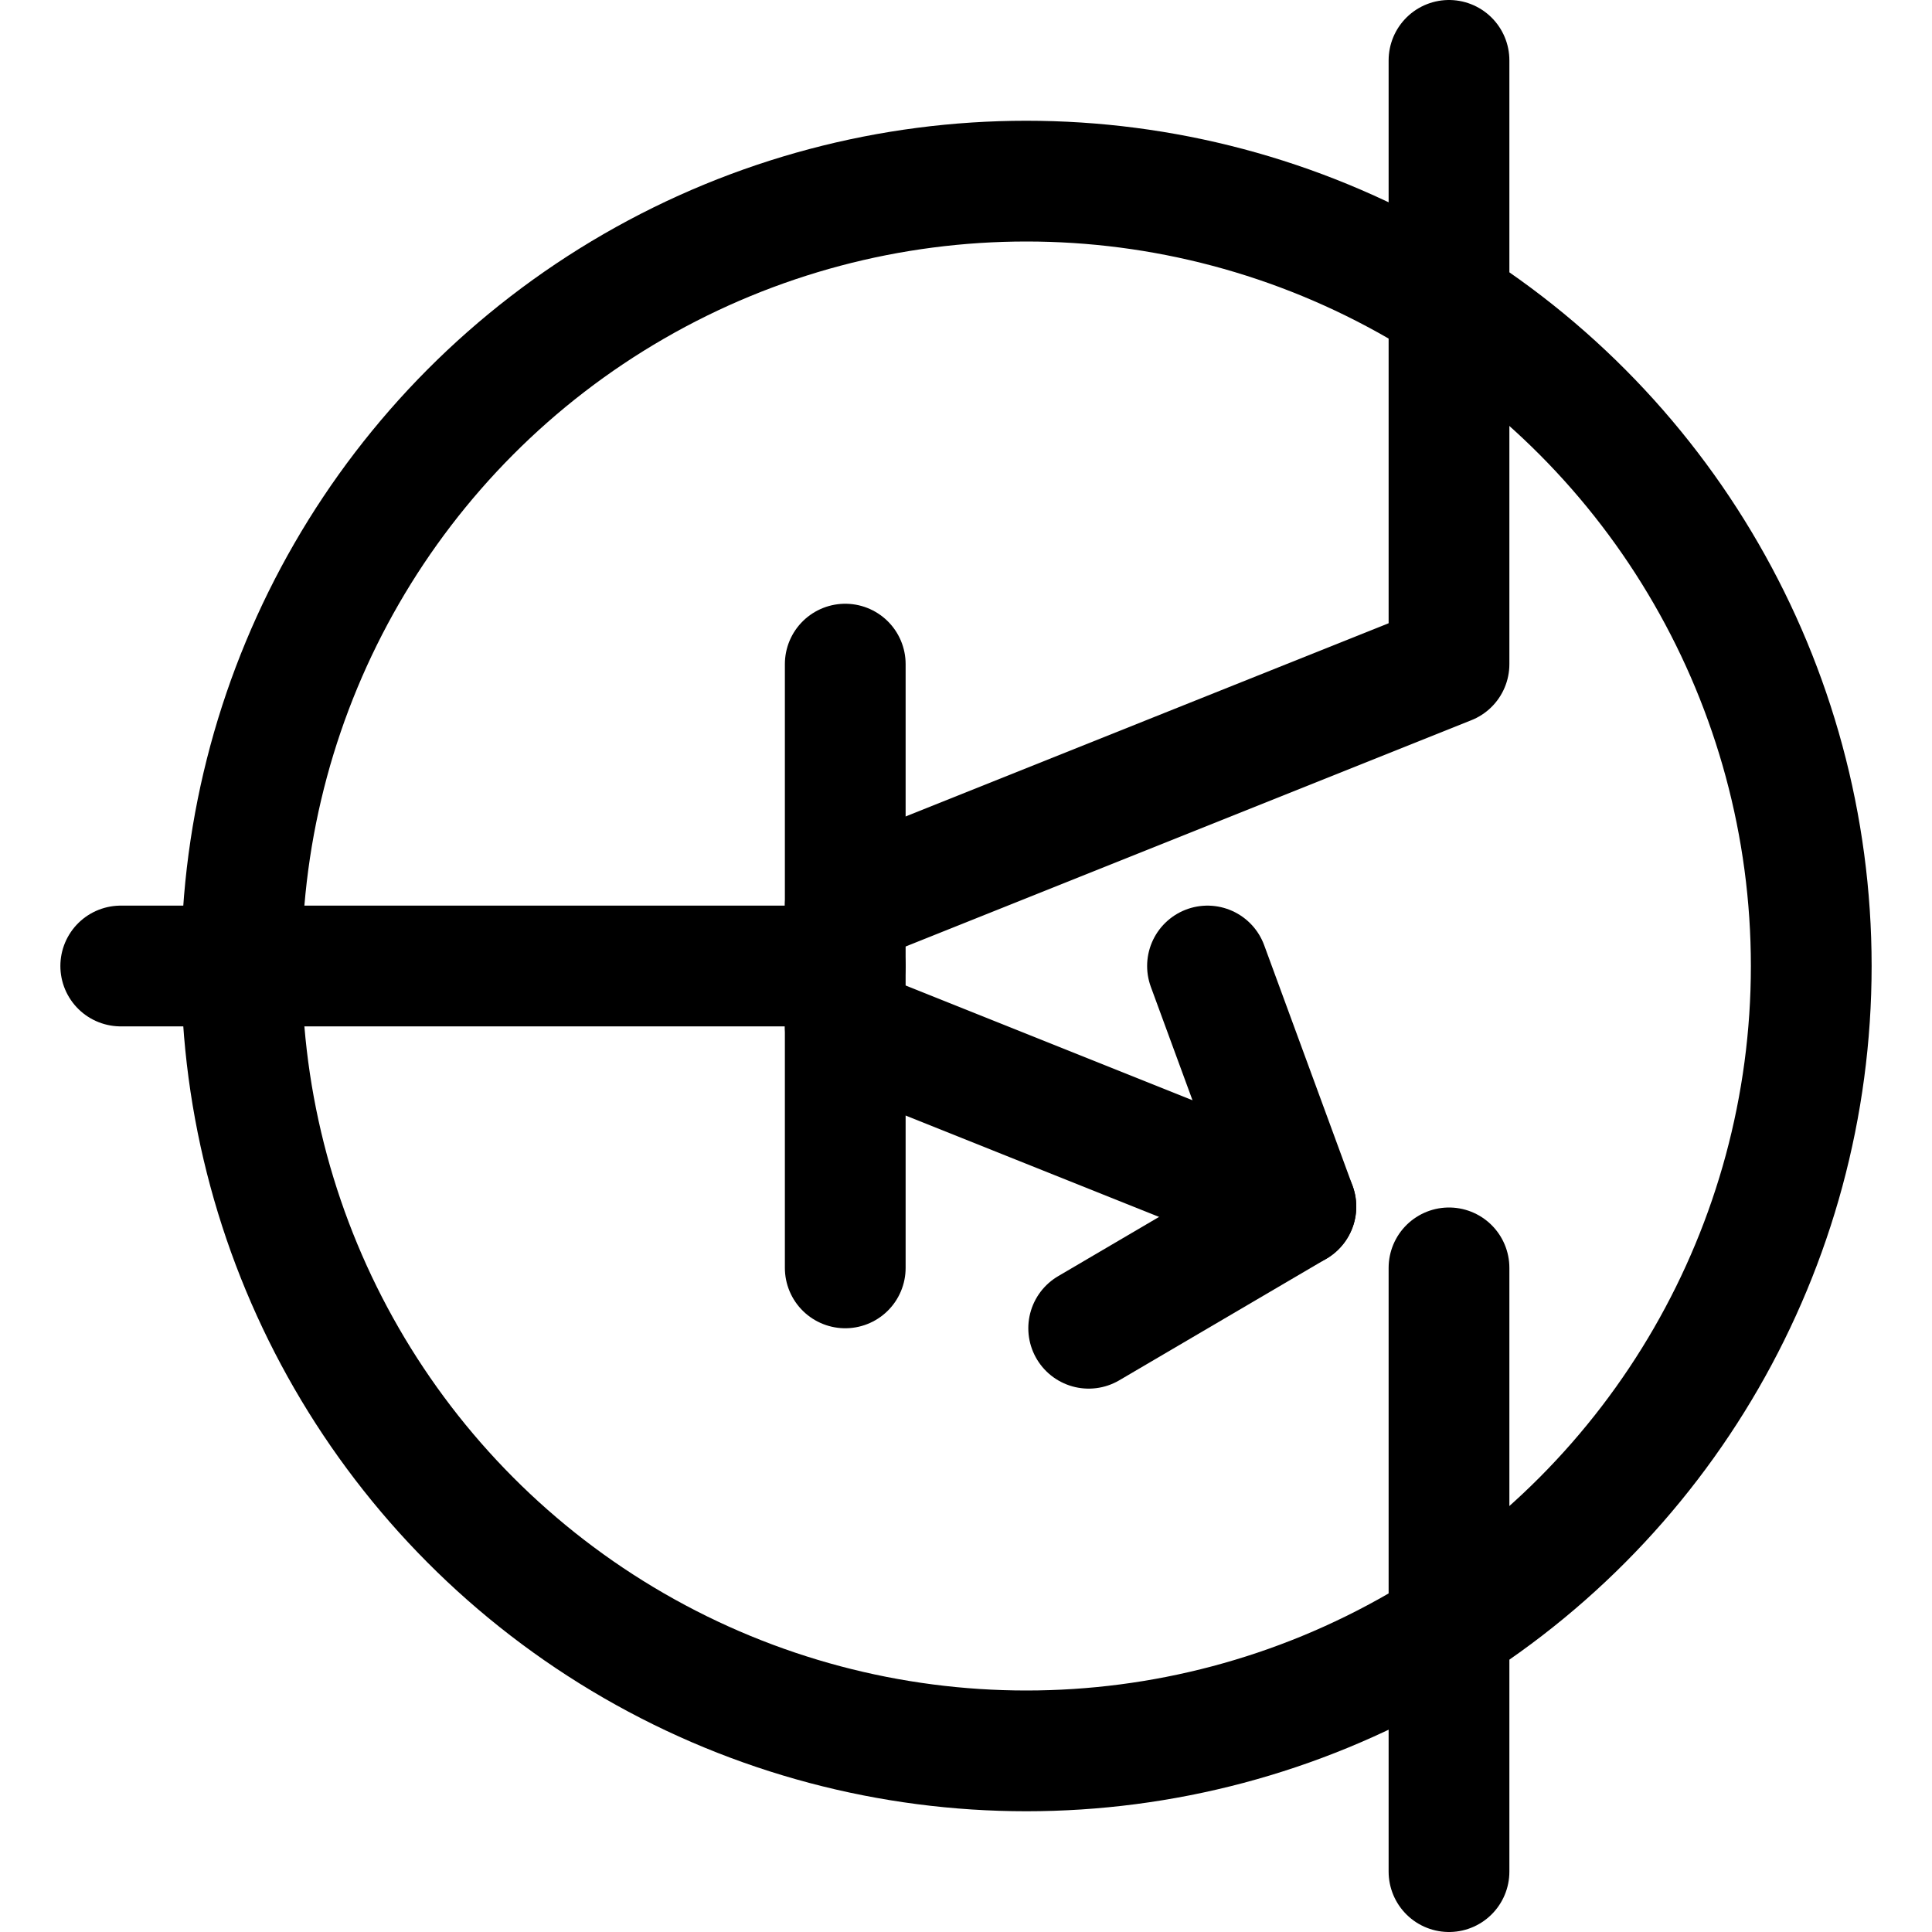 <svg xmlns="http://www.w3.org/2000/svg" viewBox="0 0 24 24"><defs><style>.a{fill:none;stroke:#000;stroke-linecap:round;stroke-linejoin:round;stroke-width:1.5px;}</style></defs><title>electronics-NPN-bipolar-transistor</title><circle class="a" cx="12.75" cy="12" r="9.75"/><line class="a" x1="1.5" y1="12" x2="10.5" y2="12"/><line class="a" x1="10.5" y1="8.25" x2="10.5" y2="15.75"/><polyline class="a" points="10.5 11.25 18 8.25 18 0.75"/><line class="a" x1="18" y1="15.75" x2="18" y2="23.25"/><line class="a" x1="10.5" y1="12.75" x2="16.098" y2="14.989"/><polyline class="a" points="15 12 16.098 14.989 13.524 16.5"/></svg>